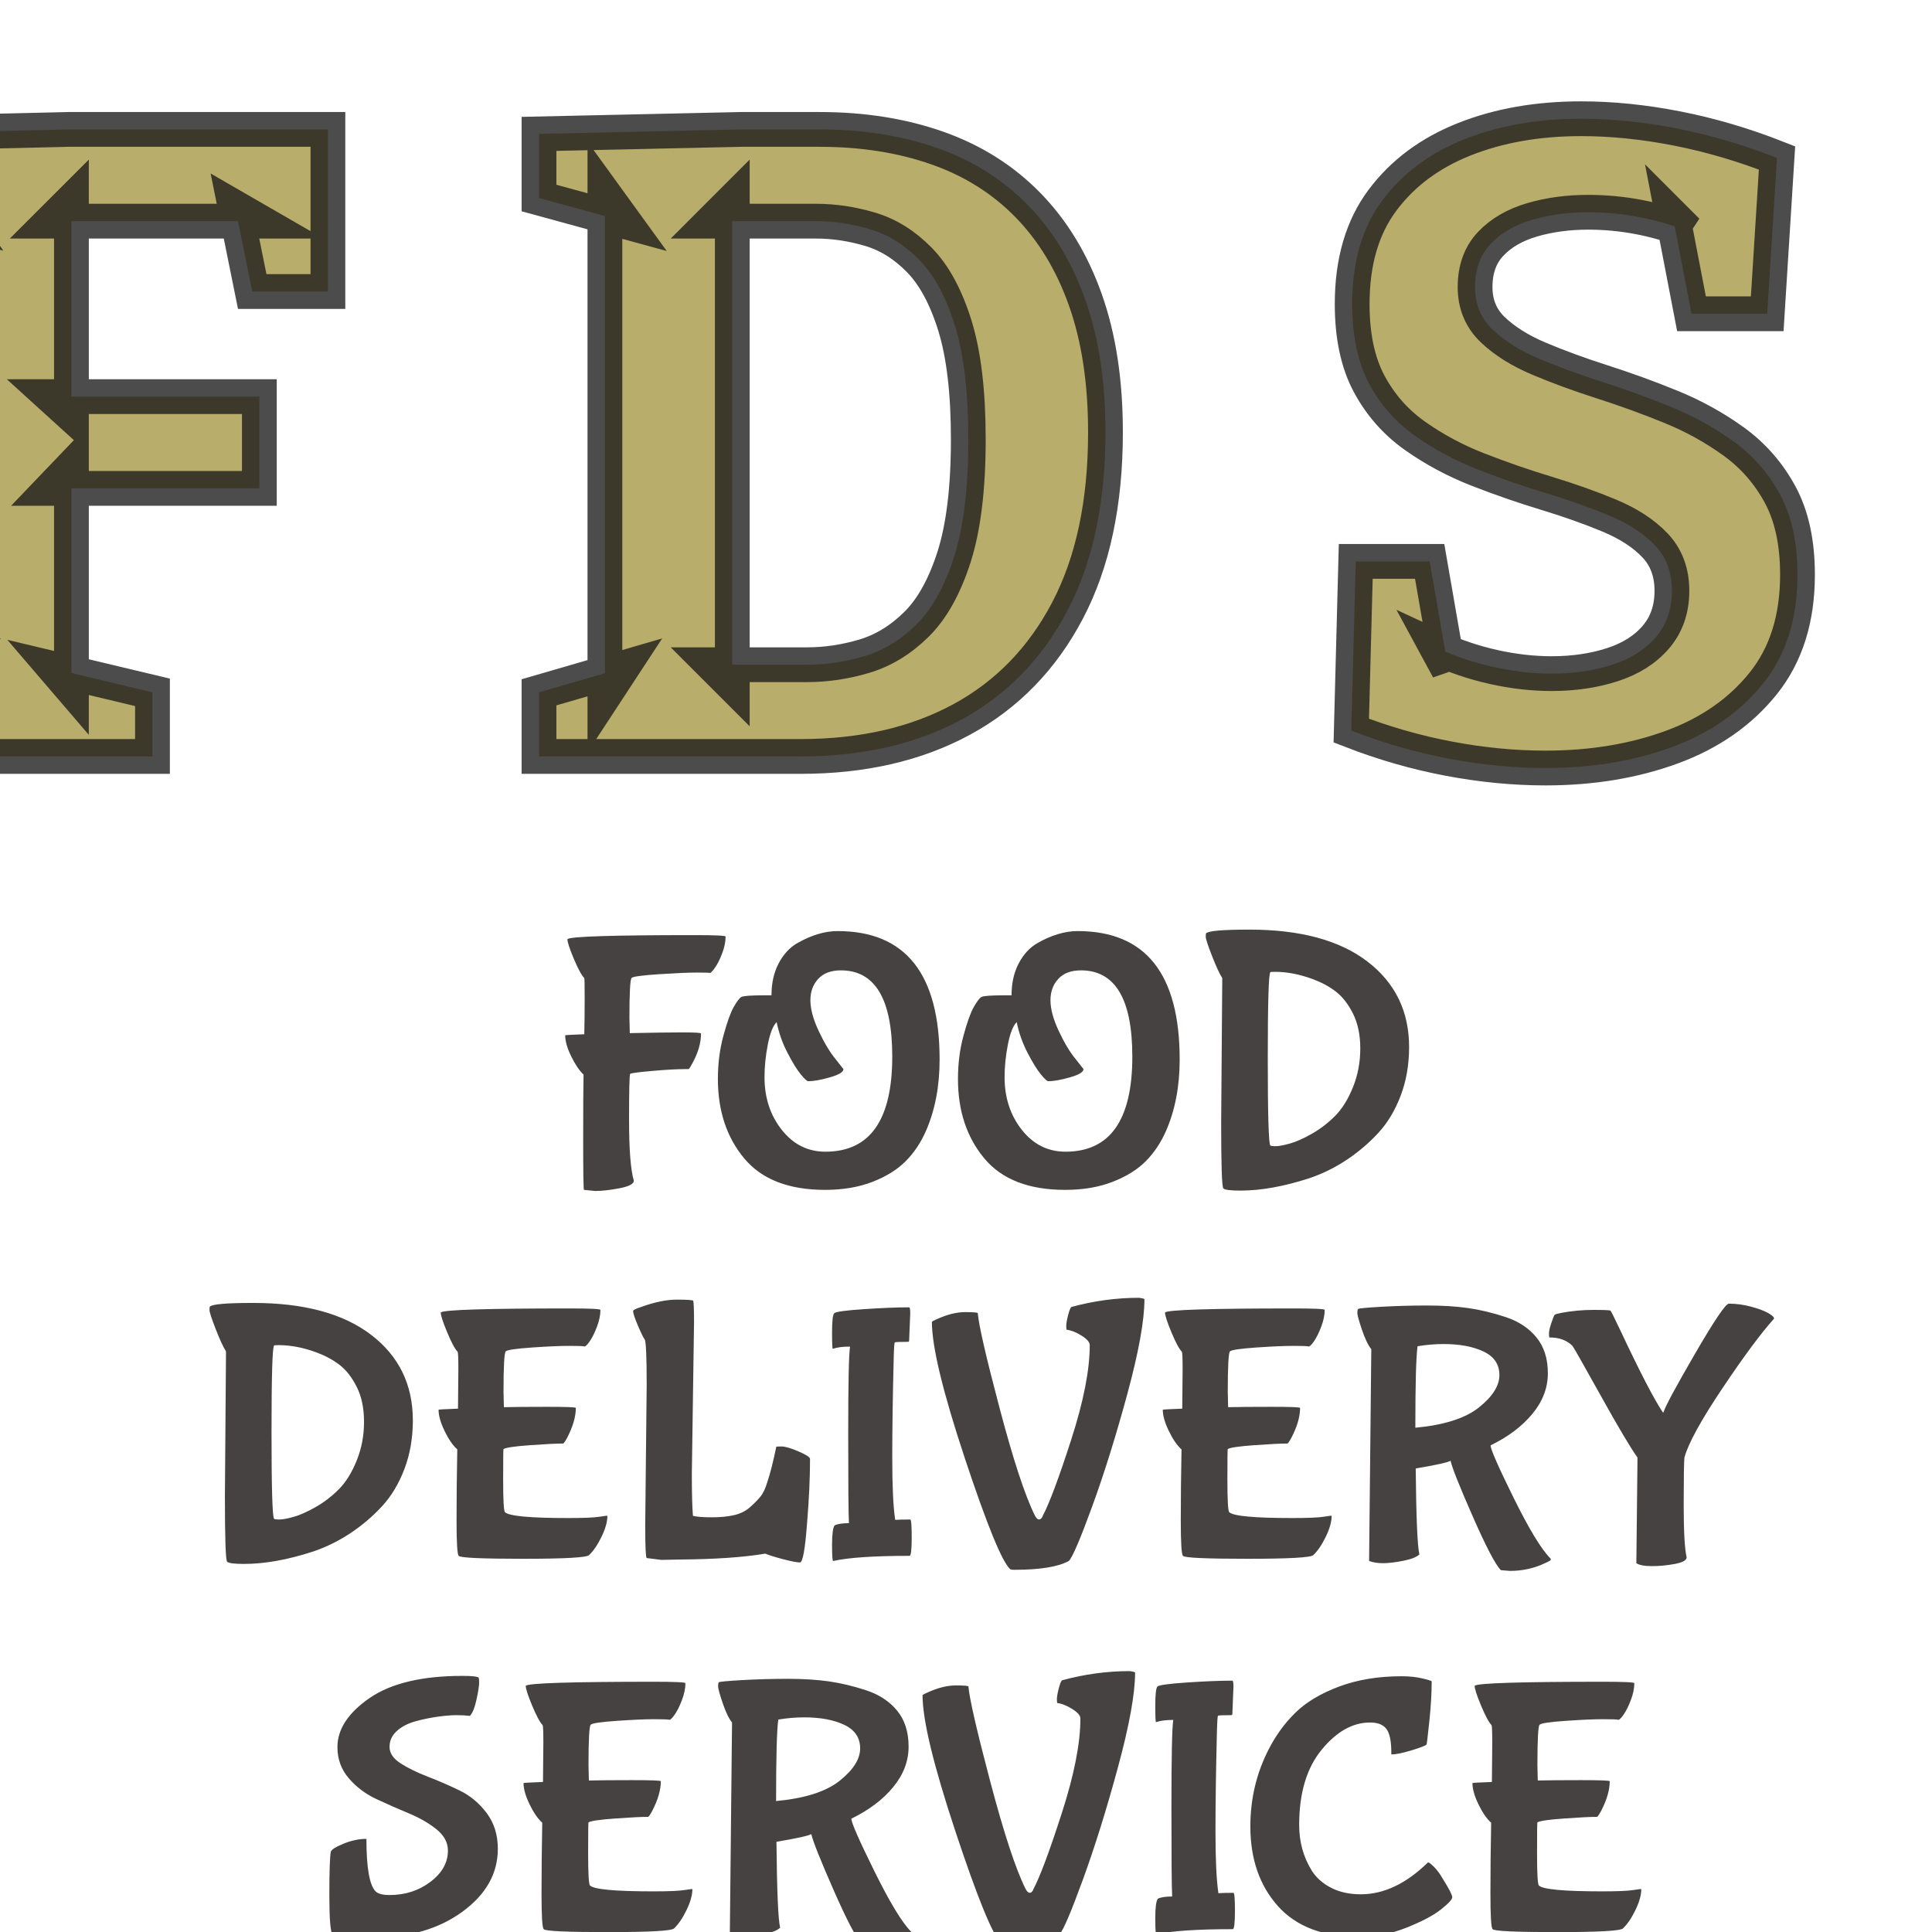 <svg xmlns="http://www.w3.org/2000/svg" xmlns:xlink="http://www.w3.org/1999/xlink" version="1.1" width="1000" height="1000" viewBox="0 0 1000 1000" xml:space="preserve">
<desc>Created with Fabric.js 3.5.0</desc>
<defs>
</defs>
<rect x="0" y="0" width="100%" height="100%" fill="#ffffff"/>
<g transform="matrix(1 0 0 1 500 550.5)" style="" id="147255">
		
<path xml:space="preserve" font-family="Anton" font-size="101" style="stroke: none; stroke-width: 0; stroke-dasharray: none; stroke-linecap: butt; stroke-dashoffset: 0; stroke-linejoin: miter; stroke-miterlimit: 4; is-custom-font: none; font-file-url: none; fill: rgb(255,255,255); fill-rule: nonzero; opacity: 1; white-space: pre;" d="M-179.39 31.73L-196.45 31.73L-196.45-55.07L-173.52-55.07Q-166.32-55.07-162.10-51.86Q-157.89-48.66-156.06-42.74Q-154.24-36.82-154.24-28.64L-154.24-28.64Q-154.24-20.74-155.77-14.90Q-157.29-9.06-161.22-5.85Q-165.14-2.65-172.34-2.65L-172.34-2.65L-179.39-2.65L-179.39 31.73ZM-179.39-39.24L-179.39-18.23L-178.40-18.23Q-173.57-18.23-172.48-20.94Q-171.40-23.65-171.40-28.93L-171.40-28.93Q-171.40-33.86-172.46-36.55Q-173.52-39.24-177.47-39.24L-177.47-39.24L-179.39-39.24ZM-113.55 31.73L-148.76 31.73L-148.76-55.07L-131.40-55.07L-131.40 16.93L-113.55 16.93L-113.55 31.73ZM-94.12 31.73L-110.99 31.73L-102.60-55.07L-73.16-55.07L-64.93 31.73L-81.35 31.73L-82.58 17.72L-93.04 17.72L-94.12 31.73ZM-88.50-40.27L-91.80 3.86L-83.91 3.86L-87.71-40.27L-88.50-40.27ZM-35.09 31.73L-51.46 31.73L-51.46 3.17L-65.32-55.07L-48.11-55.07L-43.28-25.68L-38.44-55.07L-21.28-55.07L-35.09 3.17L-35.09 31.73ZM24.04 31.73L6.78 31.73L6.78-55.07L24.04-55.07L24.04-24.05L32.23-24.05L32.23-55.07L49.49-55.07L49.49 31.73L32.23 31.73L32.23-7.63L24.04-7.63L24.04 31.73ZM71.68 31.73L54.82 31.73L63.20-55.07L92.64-55.07L100.88 31.73L84.45 31.73L83.22 17.72L72.77 17.72L71.68 31.73ZM77.30-40.27L74.00 3.86L81.89 3.86L78.09-40.27L77.30-40.27ZM123.76 31.73L106.20 31.73L106.20-55.07L132.83-55.07Q139.49-55.07 142.89-52.04Q146.30-49.00 147.46-43.55Q148.61-38.10 148.61-30.76L148.61-30.76Q148.61-23.65 146.81-19.41Q145.01-15.17 140.03-13.54L140.03-13.54Q144.13-12.71 145.78-9.48Q147.43-6.25 147.43-1.12L147.43-1.12L147.43 31.73L130.32 31.73L130.32-2.25Q130.32-6.05 128.77-6.96Q127.21-7.87 123.76-7.87L123.76-7.87L123.76 31.73ZM123.86-38.99L123.86-22.91L128.05-22.91Q131.65-22.91 131.65-30.76L131.65-30.76Q131.65-35.84 130.86-37.41Q130.07-38.99 127.90-38.99L127.90-38.99L123.86-38.99ZM177.61 31.73L154.34 31.73L154.34-55.07L178.20-55.07Q187.57-55.07 192.31-49.87Q197.04-44.66 197.04-34.65L197.04-34.65L197.04 5.98Q197.04 18.31 192.73 25.02Q188.41 31.73 177.61 31.73L177.61 31.73ZM171.79-39.88L171.79 16.39L174.80 16.39Q179.59 16.39 179.59 11.75L179.59 11.75L179.59-33.02Q179.59-37.36 178.43-38.62Q177.27-39.88 173.72-39.88L173.72-39.88L171.79-39.88Z"/></g>
<g transform="matrix(1 0 0 1 500 733.715)" style="filter: url(#SVGID_449);" id="168965">
<filter id="SVGID_449" y="-23.33%" height="146.66%" x="-22.07%" width="144.14%">
	<feGaussianBlur in="SourceAlpha" stdDeviation="5"/>
	<feOffset dx="10" dy="10" result="oBlur"/>
	<feFlood flood-color="rgb(0,0,0)" flood-opacity="1"/>
	<feComposite in2="oBlur" operator="in"/>
	<feMerge>
		<feMergeNode/>
		<feMergeNode in="SourceGraphic"/>
	</feMerge>
</filter>
		
<path xml:space="preserve" font-family="Bubblegum Sans" font-size="190" font-style="italic" font-weight="normal" style="stroke: none; stroke-width: 1; stroke-dasharray: none; stroke-linecap: butt; stroke-dashoffset: 0; stroke-linejoin: miter; stroke-miterlimit: 4; is-custom-font: none; font-file-url: none; fill: rgb(71,66,66); fill-rule: nonzero; opacity: 1; white-space: pre;" d="M-201.88-127.27L-201.88-127.27L-207.77-127.84Q-208.15-129.74-208.15-153.78Q-208.15-177.81-207.96-187.50L-207.96-187.50Q-211.19-190.54-214.32-196.91Q-217.46-203.27-217.46-207.83L-217.46-207.83Q-217.46-208.02-207.58-208.40L-207.58-208.40Q-207.38-216.38-207.38-226.83Q-207.38-237.28-207.58-237.47L-207.58-237.47Q-209.67-239.56-212.99-247.45Q-216.31-255.33-216.31-257.61L-216.31-257.61Q-214.22-259.70-150.38-259.70L-150.38-259.70Q-134.43-259.70-134.43-258.94L-134.43-258.94Q-134.43-254.95-136.23-250.20Q-138.04-245.45-140.03-242.70Q-142.03-239.94-142.59-240.13Q-143.17-240.32-149.44-240.32Q-155.71-240.32-168.81-239.47Q-181.93-238.61-183.06-237.57Q-184.21-236.52-184.21-216.95L-184.21-216.95L-184.02-208.97Q-166.16-209.35-156.66-209.35Q-147.16-209.35-147.16-208.78L-147.16-208.78Q-147.16-201.37-151.72-193.20L-151.72-193.20Q-153.24-190.35-153.62-190.35L-153.62-190.35L-155.51-190.35Q-161.59-190.35-172.43-189.40Q-183.25-188.45-183.82-187.88Q-184.40-187.31-184.40-164.13Q-184.40-140.95-181.93-132.59L-181.93-132.59Q-181.93-130.12-189.24-128.70Q-196.56-127.27-201.88-127.27ZM-82.94-127.84L-82.94-127.84Q-111.25-127.84-124.83-144.18Q-138.42-160.52-138.42-185.22L-138.42-185.22Q-138.42-197.19-135.56-207.64Q-132.72-218.09-130.25-222.46Q-127.78-226.83-126.26-227.69Q-124.74-228.54-114.29-228.54L-114.29-228.54L-110.68-228.54Q-110.68-238.04-106.97-245.07Q-103.27-252.10-97.38-255.52L-97.38-255.52Q-86.36-261.79-76.48-261.79L-76.48-261.79Q-23.66-261.79-23.66-195.29L-23.66-195.29Q-23.66-174.58-30.69-158.43L-30.69-158.43Q-34.68-149.31-41.14-142.76Q-47.60-136.20-58.33-132.02Q-69.07-127.84-82.94-127.84ZM-48.17-196.81L-48.17-196.81Q-48.17-241.46-74.77-241.46L-74.77-241.46Q-82.37-241.46-86.45-237.09Q-90.54-232.72-90.54-225.98Q-90.54-219.23-86.26-210.11Q-81.99-200.99-77.62-195.67L-77.62-195.67L-73.44-190.35Q-73.44-188.07-80.47-186.08Q-87.50-184.08-91.68-184.08L-91.68-184.08Q-92.63-184.08-95.57-187.69Q-98.52-191.30-102.41-198.81Q-106.31-206.31-108.02-214.67L-108.02-214.67Q-110.87-211.82-112.58-203.08Q-114.29-194.34-114.29-186.17L-114.29-186.17Q-114.29-170.21-105.36-158.91Q-96.43-147.60-82.75-147.60L-82.75-147.60Q-48.17-147.60-48.17-196.81ZM41.32-127.84L41.32-127.84Q13.01-127.84-0.57-144.18Q-14.16-160.52-14.16-185.22L-14.16-185.22Q-14.16-197.19-11.31-207.64Q-8.46-218.09-5.99-222.46Q-3.52-226.83-2.00-227.69Q-0.48-228.54 9.97-228.54L9.97-228.54L13.58-228.54Q13.58-238.04 17.29-245.07Q20.99-252.10 26.88-255.52L26.88-255.52Q37.90-261.79 47.78-261.79L47.78-261.79Q100.60-261.79 100.60-195.29L100.60-195.29Q100.60-174.58 93.57-158.43L93.57-158.43Q89.58-149.31 83.13-142.76Q76.66-136.20 65.93-132.02Q55.19-127.84 41.32-127.84ZM76.09-196.81L76.09-196.81Q76.09-241.46 49.49-241.46L49.49-241.46Q41.89-241.46 37.81-237.09Q33.72-232.72 33.72-225.98Q33.72-219.23 38.00-210.11Q42.27-200.99 46.64-195.67L46.64-195.67L50.82-190.35Q50.82-188.07 43.79-186.08Q36.76-184.08 32.58-184.08L32.58-184.08Q31.63-184.08 28.69-187.69Q25.74-191.30 21.85-198.81Q17.95-206.31 16.24-214.67L16.24-214.67Q13.39-211.82 11.68-203.08Q9.97-194.34 9.97-186.17L9.97-186.17Q9.97-170.21 18.90-158.91Q27.83-147.60 41.51-147.60L41.51-147.60Q76.09-147.60 76.09-196.81ZM180.97-166.03Q186.48-171.54 190.28-180.95Q194.08-190.35 194.08-200.99Q194.08-211.63 190.28-219.14Q186.48-226.64 181.35-230.54Q176.22-234.43 169.57-236.90L169.57-236.90Q159.31-240.70 150.00-240.70L150.00-240.70Q147.53-240.70 147.53-240.51L147.53-240.51Q146.20-239.18 146.20-195.67Q146.20-152.16 147.53-150.83L147.53-150.83Q147.91-150.45 150.29-150.45Q152.66-150.45 157.51-151.78Q162.35-153.11 168.91-156.82Q175.46-160.52 180.97-166.03ZM122.07-162.42L122.07-162.42L122.64-237.47Q120.55-240.70 117.32-248.97Q114.09-257.23 114.09-258.85Q114.09-260.46 114.28-260.65L114.28-260.65Q116.18-262.55 136.70-262.55L136.70-262.55Q176.22-262.55 197.79-246.02Q219.35-229.49 219.35-201.75L219.35-201.75Q219.35-188.07 214.98-176.58Q210.61-165.08 203.30-157.20Q195.98-149.31 186.96-143.33Q177.93-137.34 167.86-133.92L167.86-133.92Q148.10-127.46 131.95-127.46L131.95-127.46Q124.35-127.46 123.21-128.60Q122.07-129.74 122.07-162.42Z"/><path xml:space="preserve" font-family="Bubblegum Sans" font-size="190" font-style="italic" font-weight="normal" style="stroke: none; stroke-width: 1; stroke-dasharray: none; stroke-linecap: butt; stroke-dashoffset: 0; stroke-linejoin: miter; stroke-miterlimit: 4; is-custom-font: none; font-file-url: none; fill: rgb(71,66,66); fill-rule: nonzero; opacity: 1; white-space: pre;" d="M-334.69 27.20Q-329.18 21.69-325.38 12.28Q-321.58 2.88-321.58-7.76Q-321.58-18.40-325.38-25.91Q-329.18-33.41-334.31-37.31Q-339.44-41.20-346.09-43.67L-346.09-43.67Q-356.35-47.47-365.66-47.47L-365.66-47.47Q-368.13-47.47-368.13-47.28L-368.13-47.28Q-369.46-45.95-369.46-2.44Q-369.46 41.07-368.13 42.40L-368.13 42.40Q-367.75 42.78-365.37 42.78Q-363.00 42.78-358.15 41.45Q-353.31 40.12-346.75 36.41Q-340.20 32.71-334.69 27.20ZM-393.59 30.81L-393.59 30.81L-393.02-44.24Q-395.11-47.47-398.34-55.74Q-401.56-64.00-401.56-65.62Q-401.56-67.23-401.38-67.42L-401.38-67.42Q-399.48-69.32-378.96-69.32L-378.96-69.32Q-339.44-69.32-317.87-52.79Q-296.31-36.26-296.31-8.52L-296.31-8.52Q-296.31 5.16-300.68 16.65Q-305.05 28.15-312.36 36.03Q-319.68 43.92-328.70 49.90Q-337.73 55.89-347.80 59.31L-347.80 59.31Q-367.56 65.77-383.71 65.77L-383.71 65.77Q-391.31 65.77-392.44 64.63Q-393.59 63.49-393.59 30.81ZM-272.94-14.60L-272.94-14.60L-272.75-35.12Q-272.75-43.29-273.13-44.05L-273.13-44.05Q-275.22-46.14-278.54-54.12Q-281.87-62.10-281.87-64.38L-281.87-64.38Q-279.78-66.47-215.18-66.47L-215.18-66.47Q-199.22-66.47-199.22-65.71L-199.22-65.71Q-199.22-61.72-201.02-56.97Q-202.83-52.22-204.82-49.37Q-206.81-46.52-207.67-46.81Q-208.53-47.09-215.46-47.09Q-222.40-47.09-234.75-46.24Q-247.10-45.38-248.24-44.24Q-249.38-43.10-249.38-23.34L-249.38-23.34L-249.19-15.36Q-241.59-15.55-226.77-15.55Q-211.95-15.55-211.95-14.98L-211.95-14.98Q-211.95-8.14-216.51 0.60L-216.51 0.60Q-218.22 3.64-218.60 3.45L-218.60 3.45Q-223.54 3.45-235.51 4.30Q-247.48 5.16-249.38 6.30L-249.38 6.30Q-249.57 6.49-249.57 22.26Q-249.57 38.03-248.62 38.98L-248.62 38.98Q-245.58 42.02-215.94 42.02L-215.94 42.02Q-203.97 42.02-199.79 41.35Q-195.61 40.69-195.61 40.88L-195.61 40.88Q-195.61 45.44-198.65 51.71Q-201.69 57.98-205.11 61.21L-205.11 61.21Q-207.01 63.11-239.21 63.11Q-271.42 63.11-272.56 61.59L-272.56 61.59Q-273.69 60.64-273.69 43.25Q-273.69 25.87-273.31 6.49L-273.31 6.49Q-276.74 3.45-279.87-3.01Q-283.00-9.47-283.00-14.03L-283.00-14.03Q-283.00-14.22-272.94-14.60ZM-150.77-59.06L-150.77-59.06L-151.91 19.22Q-151.91 33.85-151.34 40.88L-151.34 40.88Q-148.30 41.64-141.55 41.64Q-134.81 41.64-129.96 40.50Q-125.12 39.36-121.79 36.41Q-118.47 33.47-116.38 30.90Q-114.29 28.34-112.77 23.21L-112.77 23.21Q-110.49 16.37-108.21 5.16L-108.21 5.16Q-108.21 4.97-105.45 4.97Q-102.70 4.97-96.71 7.53Q-90.73 10.10-90.73 11.43L-90.73 11.43Q-90.73 26.06-92.25 44.49L-92.25 44.49Q-93.77 65.01-95.95 65.01Q-98.14 65.01-104.41 63.39Q-110.68 61.78-113.91 60.45L-113.91 60.45Q-131.01 63.30-158.18 63.49L-158.18 63.49L-167.68 63.68L-175.28 62.73Q-176.04 61.97-176.04 46.01L-176.04 46.01L-175.28-26.76Q-175.28-48.99-176.32-50.42Q-177.37-51.84-179.84-57.64Q-182.31-63.43-182.31-65.14L-182.31-65.14Q-182.31-65.90-178.13-67.23L-178.13-67.23Q-167.68-71.03-159.70-71.03Q-151.72-71.03-151.24-70.46Q-150.77-69.89-150.77-59.06ZM-38.86 42.78L-38.86 42.78Q-38.10 42.78-38.10 52.18Q-38.10 61.59-39.24 61.59L-39.24 61.59Q-66.79 61.59-78.76 64.25L-78.76 64.25Q-79.33 64.25-79.33 55.89Q-79.33 47.53-78.00 45.82L-78.00 45.82Q-75.72 44.68-70.59 44.68L-70.59 44.68Q-70.97 38.22-70.97-1.40Q-70.97-41.01-70.02-46.71L-70.02-46.71L-70.40-46.71Q-75.53-46.71-78.95-45.57L-78.95-45.57Q-79.33-45.57-79.33-54.22Q-79.33-62.86-78.19-64.00L-78.19-64.00Q-77.05-65.14-62.99-66.09Q-48.93-67.04-39.43-67.04L-39.43-67.04Q-38.86-67.04-38.86-64.00L-38.86-64.00L-39.43-49.94Q-39.43-49.18-40.00-49.18L-40.00-49.18Q-46.46-49.18-46.84-48.90Q-47.22-48.61-47.41-41.01L-47.41-41.01Q-48.17-10.99-48.17 10.95Q-48.17 32.90-46.65 42.97L-46.65 42.97Q-44.18 42.78-38.86 42.78ZM15.10 68.81L15.10 68.81Q13.20 68.81 12.82 68.43L12.82 68.43Q6.55 62.73-10.55 11.24Q-27.65-40.25-27.65-59.44L-27.65-59.44Q-27.65-59.82-24.99-60.96L-24.99-60.96Q-17.01-64.57-10.45-64.57Q-3.90-64.57-3.90-64.00L-3.90-64.00Q-3.14-54.69 7.41-14.79Q17.95 25.11 25.55 40.50L25.55 40.50Q27.26 43.92 28.97 42.21L28.97 42.21Q29.54 41.64 29.73 40.88L29.73 40.88Q34.86 31.19 44.46 1.45Q54.05-28.28 54.05-47.47L54.05-47.47Q54.05-49.75 49.78-52.41Q45.50-55.07 42.08-55.45L42.08-55.45Q41.89-55.83 41.89-57.54Q41.89-59.25 42.84-62.96Q43.79-66.66 44.55-67.23L44.55-67.23Q62.03-71.98 79.51-71.98L79.51-71.98Q82.36-71.60 82.36-71.22L82.36-71.22Q82.36-54.88 73.53-22.30Q64.69 10.29 55.38 35.84Q46.07 61.40 43.22 64.25L43.22 64.25Q34.86 68.81 15.10 68.81ZM101.93-14.60L101.93-14.60L102.12-35.12Q102.12-43.29 101.74-44.05L101.74-44.05Q99.65-46.14 96.33-54.12Q93.00-62.10 93.00-64.38L93.00-64.38Q95.09-66.47 159.69-66.47L159.69-66.47Q175.65-66.47 175.65-65.71L175.65-65.71Q175.65-61.72 173.85-56.97Q172.04-52.22 170.05-49.37Q168.05-46.52 167.20-46.81Q166.34-47.09 159.41-47.09Q152.47-47.09 140.12-46.24Q127.77-45.38 126.63-44.24Q125.49-43.10 125.49-23.34L125.49-23.34L125.68-15.36Q133.28-15.55 148.10-15.55Q162.92-15.55 162.92-14.98L162.92-14.98Q162.92-8.14 158.36 0.60L158.36 0.60Q156.65 3.64 156.27 3.45L156.27 3.45Q151.33 3.45 139.36 4.30Q127.39 5.16 125.49 6.30L125.49 6.30Q125.30 6.49 125.30 22.26Q125.30 38.03 126.25 38.98L126.25 38.98Q129.29 42.02 158.93 42.02L158.93 42.02Q170.90 42.02 175.08 41.35Q179.26 40.69 179.26 40.88L179.26 40.88Q179.26 45.44 176.22 51.71Q173.18 57.98 169.76 61.21L169.76 61.21Q167.86 63.11 135.66 63.11Q103.45 63.11 102.31 61.59L102.31 61.59Q101.17 60.64 101.17 43.25Q101.17 25.87 101.55 6.49L101.55 6.49Q98.13 3.45 95.00-3.01Q91.86-9.47 91.86-14.03L91.86-14.03Q91.86-14.22 101.93-14.60ZM222.58-4.72L222.58-4.72Q245.00-6.81 255.55-15.27Q266.09-23.72 266.09-31.99Q266.09-40.25 257.92-44.15Q249.75-48.04 237.21-48.04L237.21-48.04Q230.56-48.04 223.72-46.90L223.72-46.90Q222.58-38.73 222.58-4.72ZM224.67 60.83Q222.58 62.92 216.31 64.15Q210.04 65.39 205.86 65.39Q201.68 65.39 198.64 64.25L198.64 64.25L199.78-45.38Q197.31-48.42 194.94-55.45Q192.56-62.48 192.56-64.10Q192.56-65.71 192.94-66.19Q193.32-66.66 205.01-67.33Q216.69-67.99 228.66-67.99Q240.63-67.99 249.94-66.66Q259.25-65.33 269.32-62.01Q279.39-58.68 285.28-51.46Q291.17-44.24 291.17-32.94Q291.17-21.63 283.19-11.94Q275.21-2.25 261.53 4.40L261.53 4.40Q261.53 7.44 273.50 31.66Q285.47 55.89 292.50 62.92L292.50 62.92Q292.69 63.11 292.69 63.58Q292.69 64.06 289.65 65.39L289.65 65.39Q281.29 69.38 271.60 69.38L271.60 69.38L266.85 69.00Q262.67 64.82 252.32 41.26Q241.96 17.70 240.82 12.38L240.82 12.38Q238.54 13.71 222.77 16.37L222.77 16.37Q223.15 54.56 224.67 60.83L224.67 60.83ZM336.97 65.39L336.97 65.39L337.54 13.14L337.54 10.67Q332.22 3.26 318.63-21.16Q305.05-45.57 303.91-47.09L303.91-47.09Q299.54-51.46 291.94-51.46L291.94-51.46Q291.75-51.84 291.75-53.55Q291.75-55.26 292.98-58.97Q294.22-62.67 294.69-63.15Q295.17-63.62 298.21-64.19L298.21-64.19Q306.38-65.71 314.74-65.71Q323.10-65.71 323.57-65.33Q324.05-64.95 328.80-54.88L328.80-54.88Q343.62-23.34 350.65-12.70L350.65-12.70L351.03-12.70Q352.17-16.88 367.27-42.91Q382.38-68.94 384.85-68.94L384.85-68.94Q390.55-68.94 396.25-67.42Q401.95-65.90 405.18-64.10Q408.41-62.29 408.22-61.15L408.22-61.15Q398.14-49.94 381.52-25.15Q364.89-0.35 361.86 10.67L361.86 10.67Q361.48 14.47 361.48 35.18Q361.48 55.89 363.00 62.35L363.00 62.35Q363.00 64.63 356.92 65.77Q350.84 66.91 345.04 66.91Q339.25 66.91 336.97 65.39Z"/><path xml:space="preserve" font-family="Bubblegum Sans" font-size="190" font-style="italic" font-weight="normal" style="stroke: none; stroke-width: 1; stroke-dasharray: none; stroke-linecap: butt; stroke-dashoffset: 0; stroke-linejoin: miter; stroke-miterlimit: 4; is-custom-font: none; font-file-url: none; fill: rgb(71,66,66); fill-rule: nonzero; opacity: 1; white-space: pre;" d="M-266.76 144.43L-266.76 144.43Q-269.80 144.05-273.70 144.05Q-277.59 144.05-283.19 144.81Q-288.80 145.57-294.79 147.18Q-300.77 148.80-304.57 152.22Q-308.37 155.64-308.37 160.48Q-308.37 165.33-302.58 169.03Q-296.78 172.74-288.61 175.87Q-280.44 179.01-272.18 183.00Q-263.91 186.99-258.12 194.68Q-252.32 202.38-252.32 213.21L-252.32 213.21Q-252.32 232.40-270.66 245.79Q-288.99 259.19-316.92 259.19L-316.92 259.19Q-330.98 259.19-337.82 257.67L-337.82 257.67Q-339.53 255.96-339.53 237.24Q-339.53 218.53-338.77 214.73L-338.77 214.73Q-338.20 213.02-332.12 210.55Q-326.04 208.08-320.34 208.08L-320.34 208.08Q-320.34 230.50-315.59 235.25L-315.59 235.25Q-313.69 237.15-308.37 237.15L-308.37 237.15Q-296.21 237.15-287.19 230.31Q-278.16 223.47-278.16 214.16L-278.16 214.16Q-278.16 207.89-284.05 203.14Q-289.94 198.39-298.40 194.87Q-306.85 191.36-315.21 187.46Q-323.57 183.57-329.46 176.73Q-335.35 169.89-335.35 160.58L-335.35 160.58Q-335.35 146.71-318.73 135.21Q-302.10 123.72-270.56 123.72L-270.56 123.72Q-263.15 123.72-262.20 124.67L-262.20 124.67Q-262.01 125.24-262.01 127.42Q-262.01 129.61-263.34 135.88Q-264.67 142.15-266.76 144.43ZM-228.95 178.63L-228.95 178.63L-228.76 158.11Q-228.76 149.94-229.14 149.18L-229.14 149.18Q-231.23 147.09-234.56 139.11Q-237.88 131.13-237.88 128.85L-237.88 128.85Q-235.79 126.76-171.19 126.76L-171.19 126.76Q-155.23 126.76-155.23 127.52L-155.23 127.52Q-155.23 131.51-157.03 136.26Q-158.84 141.01-160.84 143.86Q-162.83 146.71-163.69 146.42Q-164.54 146.14-171.48 146.14Q-178.41 146.14-190.76 146.99Q-203.11 147.85-204.25 148.99Q-205.39 150.13-205.39 169.89L-205.39 169.89L-205.20 177.87Q-197.60 177.68-182.78 177.68Q-167.96 177.68-167.96 178.25L-167.96 178.25Q-167.96 185.09-172.52 193.83L-172.52 193.83Q-174.23 196.87-174.61 196.68L-174.61 196.68Q-179.55 196.68-191.52 197.53Q-203.49 198.39-205.39 199.53L-205.39 199.53Q-205.58 199.72-205.58 215.49Q-205.58 231.26-204.63 232.21L-204.63 232.21Q-201.59 235.25-171.95 235.25L-171.95 235.25Q-159.98 235.25-155.80 234.58Q-151.62 233.92-151.62 234.11L-151.62 234.11Q-151.62 238.67-154.66 244.94Q-157.70 251.21-161.12 254.44L-161.12 254.44Q-163.02 256.34-195.22 256.34Q-227.43 256.34-228.57 254.82L-228.57 254.82Q-229.71 253.87-229.71 236.48Q-229.71 219.10-229.33 199.72L-229.33 199.72Q-232.75 196.68-235.88 190.22Q-239.02 183.76-239.02 179.20L-239.02 179.20Q-239.02 179.01-228.95 178.63ZM-108.30 188.51L-108.30 188.51Q-85.88 186.42-75.34 177.96Q-64.79 169.51-64.79 161.24Q-64.79 152.98-72.96 149.08Q-81.13 145.19-93.67 145.19L-93.67 145.19Q-100.32 145.19-107.16 146.33L-107.16 146.33Q-108.30 154.50-108.30 188.51ZM-106.21 254.06Q-108.30 256.15-114.57 257.38Q-120.84 258.62-125.02 258.62Q-129.20 258.62-132.24 257.48L-132.24 257.48L-131.10 147.85Q-133.57 144.81-135.95 137.78Q-138.32 130.75-138.32 129.13Q-138.32 127.52-137.94 127.04Q-137.56 126.57-125.88 125.90Q-114.19 125.24-102.22 125.24Q-90.25 125.24-80.94 126.57Q-71.63 127.90-61.56 131.22Q-51.49 134.55-45.60 141.77Q-39.71 148.99-39.71 160.29Q-39.71 171.60-47.69 181.29Q-55.67 190.98-69.35 197.63L-69.35 197.63Q-69.35 200.67-57.38 224.89Q-45.41 249.12-38.38 256.15L-38.38 256.15Q-38.19 256.34-38.19 256.81Q-38.19 257.29-41.23 258.62L-41.23 258.62Q-49.59 262.61-59.28 262.61L-59.28 262.61L-64.03 262.23Q-68.21 258.05-78.57 234.49Q-88.92 210.93-90.06 205.61L-90.06 205.61Q-92.34 206.94-108.11 209.60L-108.11 209.60Q-107.73 247.79-106.21 254.06L-106.21 254.06ZM10.26 262.04L10.26 262.04Q8.36 262.04 7.98 261.66L7.98 261.66Q1.71 255.96-15.39 204.47Q-32.49 152.98-32.49 133.79L-32.49 133.79Q-32.49 133.41-29.83 132.27L-29.83 132.27Q-21.85 128.66-15.30 128.66Q-8.74 128.66-8.74 129.23L-8.74 129.23Q-7.98 138.54 2.56 178.44Q13.11 218.34 20.71 233.73L20.71 233.73Q22.42 237.15 24.13 235.44L24.13 235.44Q24.70 234.87 24.89 234.11L24.89 234.11Q30.02 224.42 39.61 194.68Q49.21 164.95 49.21 145.76L49.21 145.76Q49.21 143.48 44.93 140.82Q40.66 138.16 37.24 137.78L37.24 137.78Q37.05 137.40 37.05 135.69Q37.05 133.98 38.00 130.27Q38.95 126.57 39.71 126.00L39.71 126.00Q57.19 121.25 74.67 121.25L74.67 121.25Q77.52 121.63 77.52 122.01L77.52 122.01Q77.52 138.35 68.68 170.93Q59.85 203.52 50.54 229.07Q41.23 254.63 38.38 257.48L38.38 257.48Q30.02 262.04 10.26 262.04ZM128.44 236.01L128.44 236.01Q129.20 236.01 129.20 245.41Q129.20 254.82 128.06 254.82L128.06 254.82Q100.51 254.82 88.54 257.48L88.54 257.48Q87.97 257.48 87.97 249.12Q87.97 240.76 89.30 239.05L89.30 239.05Q91.58 237.91 96.71 237.91L96.71 237.91Q96.33 231.45 96.33 191.83Q96.33 152.22 97.28 146.52L97.28 146.52L96.90 146.52Q91.77 146.52 88.35 147.66L88.35 147.66Q87.97 147.66 87.97 139.01Q87.97 130.37 89.11 129.23L89.11 129.23Q90.25 128.09 104.31 127.14Q118.37 126.19 127.87 126.19L127.87 126.19Q128.44 126.19 128.44 129.23L128.44 129.23L127.87 143.29Q127.87 144.05 127.30 144.05L127.30 144.05Q120.84 144.05 120.46 144.33Q120.08 144.62 119.89 152.22L119.89 152.22Q119.13 182.24 119.13 204.18Q119.13 226.13 120.65 236.20L120.65 236.20Q123.12 236.01 128.44 236.01ZM193.42 258.81L193.42 258.81Q165.68 258.81 151.43 242.85Q137.18 226.89 137.18 201.62L137.18 201.62Q137.18 180.15 146.68 161.72L146.68 161.72Q152.19 150.89 160.55 142.72Q168.91 134.55 183.16 129.23Q197.41 123.91 215.46 123.91L215.46 123.91Q221.54 123.91 226.29 125.05Q231.04 126.19 231.04 126.57L231.04 126.57Q231.04 135.69 229.81 147.37Q228.57 159.06 228.38 159.25L228.38 159.25Q227.43 160.20 220.50 162.29Q213.56 164.38 210.14 164.38L210.14 164.38L210.14 163.24Q210.14 154.69 207.67 151.27Q205.20 147.85 199.12 147.85L199.12 147.85Q185.63 147.85 174.04 162.00Q162.45 176.16 162.45 200.86L162.45 200.86Q162.45 213.97 168.91 224.42L168.91 224.42Q172.33 229.93 178.88 233.35Q185.44 236.77 194.37 236.77L194.37 236.77Q212.23 236.77 229.14 220.24L229.14 220.24Q229.90 220.24 232.28 222.61Q234.65 224.99 236.93 228.98L236.93 228.98Q241.68 236.58 241.68 238.29Q241.68 240.00 235.79 244.65Q229.90 249.31 217.93 254.06Q205.96 258.81 193.42 258.81ZM262.20 178.63L262.20 178.63L262.39 158.11Q262.39 149.94 262.01 149.18L262.01 149.18Q259.92 147.09 256.60 139.11Q253.27 131.13 253.27 128.85L253.27 128.85Q255.36 126.76 319.96 126.76L319.96 126.76Q335.92 126.76 335.92 127.52L335.92 127.52Q335.92 131.51 334.12 136.26Q332.31 141.01 330.31 143.86Q328.32 146.71 327.47 146.42Q326.61 146.14 319.68 146.14Q312.74 146.14 300.39 146.99Q288.04 147.85 286.90 148.99Q285.76 150.13 285.76 169.89L285.76 169.89L285.95 177.87Q293.55 177.68 308.37 177.68Q323.19 177.68 323.19 178.25L323.19 178.25Q323.19 185.09 318.63 193.83L318.63 193.83Q316.92 196.87 316.54 196.68L316.54 196.68Q311.60 196.68 299.63 197.53Q287.66 198.39 285.76 199.53L285.76 199.53Q285.57 199.72 285.57 215.49Q285.57 231.26 286.52 232.21L286.52 232.21Q289.56 235.25 319.20 235.25L319.20 235.25Q331.17 235.25 335.35 234.58Q339.53 233.92 339.53 234.11L339.53 234.11Q339.53 238.67 336.49 244.94Q333.45 251.21 330.03 254.44L330.03 254.44Q328.13 256.34 295.93 256.34Q263.72 256.34 262.58 254.82L262.58 254.82Q261.44 253.87 261.44 236.48Q261.44 219.10 261.82 199.72L261.82 199.72Q258.40 196.68 255.26 190.22Q252.13 183.76 252.13 179.20L252.13 179.20Q252.13 179.01 262.20 178.63Z"/></g>
<g transform="matrix(1 0 0 1 506.5 243.716)" style="filter: url(#SVGID_450);" id="881409">
<filter id="SVGID_450" y="-27.87%" height="155.74%" x="-27.68%" width="155.36%">
	<feGaussianBlur in="SourceAlpha" stdDeviation="19"/>
	<feOffset dx="-71" dy="3" result="oBlur"/>
	<feFlood flood-color="rgb(0,0,0)" flood-opacity="1"/>
	<feComposite in2="oBlur" operator="in"/>
	<feMerge>
		<feMergeNode/>
		<feMergeNode in="SourceGraphic"/>
	</feMerge>
</filter>
		
<path xml:space="preserve" font-family="Bitter" font-size="461" font-style="normal" font-weight="bold" style="stroke: rgb(25,24,24); stroke-opacity: 0.77; stroke-width: 18; stroke-dasharray: none; stroke-linecap: butt; stroke-dashoffset: 0; stroke-linejoin: miter; stroke-miterlimit: 4; is-custom-font: none; font-file-url: none; fill: rgb(168,155,74); fill-opacity: 0.82; fill-rule: nonzero; opacity: 1; white-space: pre;" d="M-356.58 144.82L-498.57 144.82L-498.57 111.63L-457.54 99.64L-464.46 109.32L-464.46-145.61L-455.24-132.24L-498.57-144.23L-498.57-177.42L-399.92-179.73L-265.77-179.73L-265.77-95.82L-304.95-95.82L-313.71-139.16L-301.72-132.24L-408.68-132.24L-398.53-142.38L-398.53-32.21L-408.68-41.43L-301.26-41.43L-301.26 6.06L-408.68 6.06L-398.53-4.55L-398.53 109.32L-406.83 99.64L-356.58 111.63L-356.58 144.82ZM-51.86-179.73L-11.29-179.73Q22.36-179.73 49.79-170.04Q77.22-160.36 96.58-140.54Q115.94-120.72 126.31-91.44Q136.69-62.17 136.69-22.99L136.69-22.99Q136.69 31.87 117.09 69.21Q97.50 106.56 62.24 125.69Q26.97 144.82-20.98 144.82L-20.98 144.82L-156.51 144.82L-156.51 111.63L-113.64 99.18L-122.40 112.55L-122.40-145.61L-112.71-132.24L-156.51-144.23L-156.51-177.42L-51.86-179.73ZM-66.61 97.34L-17.75 97.34Q-3.00 97.34 11.76 92.96Q26.51 88.58 38.72 76.59Q50.94 64.60 58.32 41.55Q65.69 18.50 65.69-19.30L65.69-19.30Q65.69-55.72 58.78-78.08Q51.86-100.43 40.34-112.19Q28.81-123.94 14.75-128.09Q0.69-132.24-13.14-132.24L-13.14-132.24L-66.61-132.24L-56.47-142.38L-56.47 107.48L-66.61 97.34ZM328.00-98.13L328.00-98.13Q328.00-84.76 337.22-76.00Q346.44-67.24 361.19-61.02Q375.95-54.79 393.92-49.03Q411.90-43.27 429.42-36.12Q446.94-28.98 461.92-18.15Q476.90-7.31 485.89 9.28Q494.88 25.88 494.88 50.77L494.88 50.77Q494.88 84.89 477.14 107.02Q459.39 129.14 429.88 139.98Q400.38 150.81 364.42 150.81L364.42 150.81Q339.99 150.81 314.40 145.97Q288.82 141.13 263.92 131.45L263.92 131.45L266.23 43.86L304.49 43.86L314.17 99.64L308.18 88.58Q322.01 95.03 337.45 98.49Q352.90 101.95 367.65 101.95L367.65 101.95Q384.70 101.95 399.00 97.34Q413.29 92.73 421.58 83.04Q429.88 73.36 429.88 59.07L429.88 59.07Q429.88 44.78 421.12 35.56Q412.36 26.34 397.38 20.12Q382.40 13.89 364.88 8.59Q347.36 3.29 329.62-3.62Q311.87-10.54 296.88-21.14Q281.90-31.74 273.14-48.11Q264.38-64.48 264.38-89.37L264.38-89.37Q264.38-122.10 280.06-143.08Q295.73-164.05 322.47-174.65Q349.21-185.26 382.86-185.26L382.86-185.26Q406.83-185.26 432.65-180.19Q458.46-175.12 484.28-164.97L484.28-164.97L479.21-84.30L440.02-84.30L430.34-134.55L437.72-127.17Q426.19-131.78 413.06-134.32Q399.92-136.85 386.55-136.85L386.55-136.85Q370.87-136.85 357.51-132.93Q344.14-129.02 336.07-120.49Q328.00-111.96 328.00-98.13Z"/></g>
</svg>